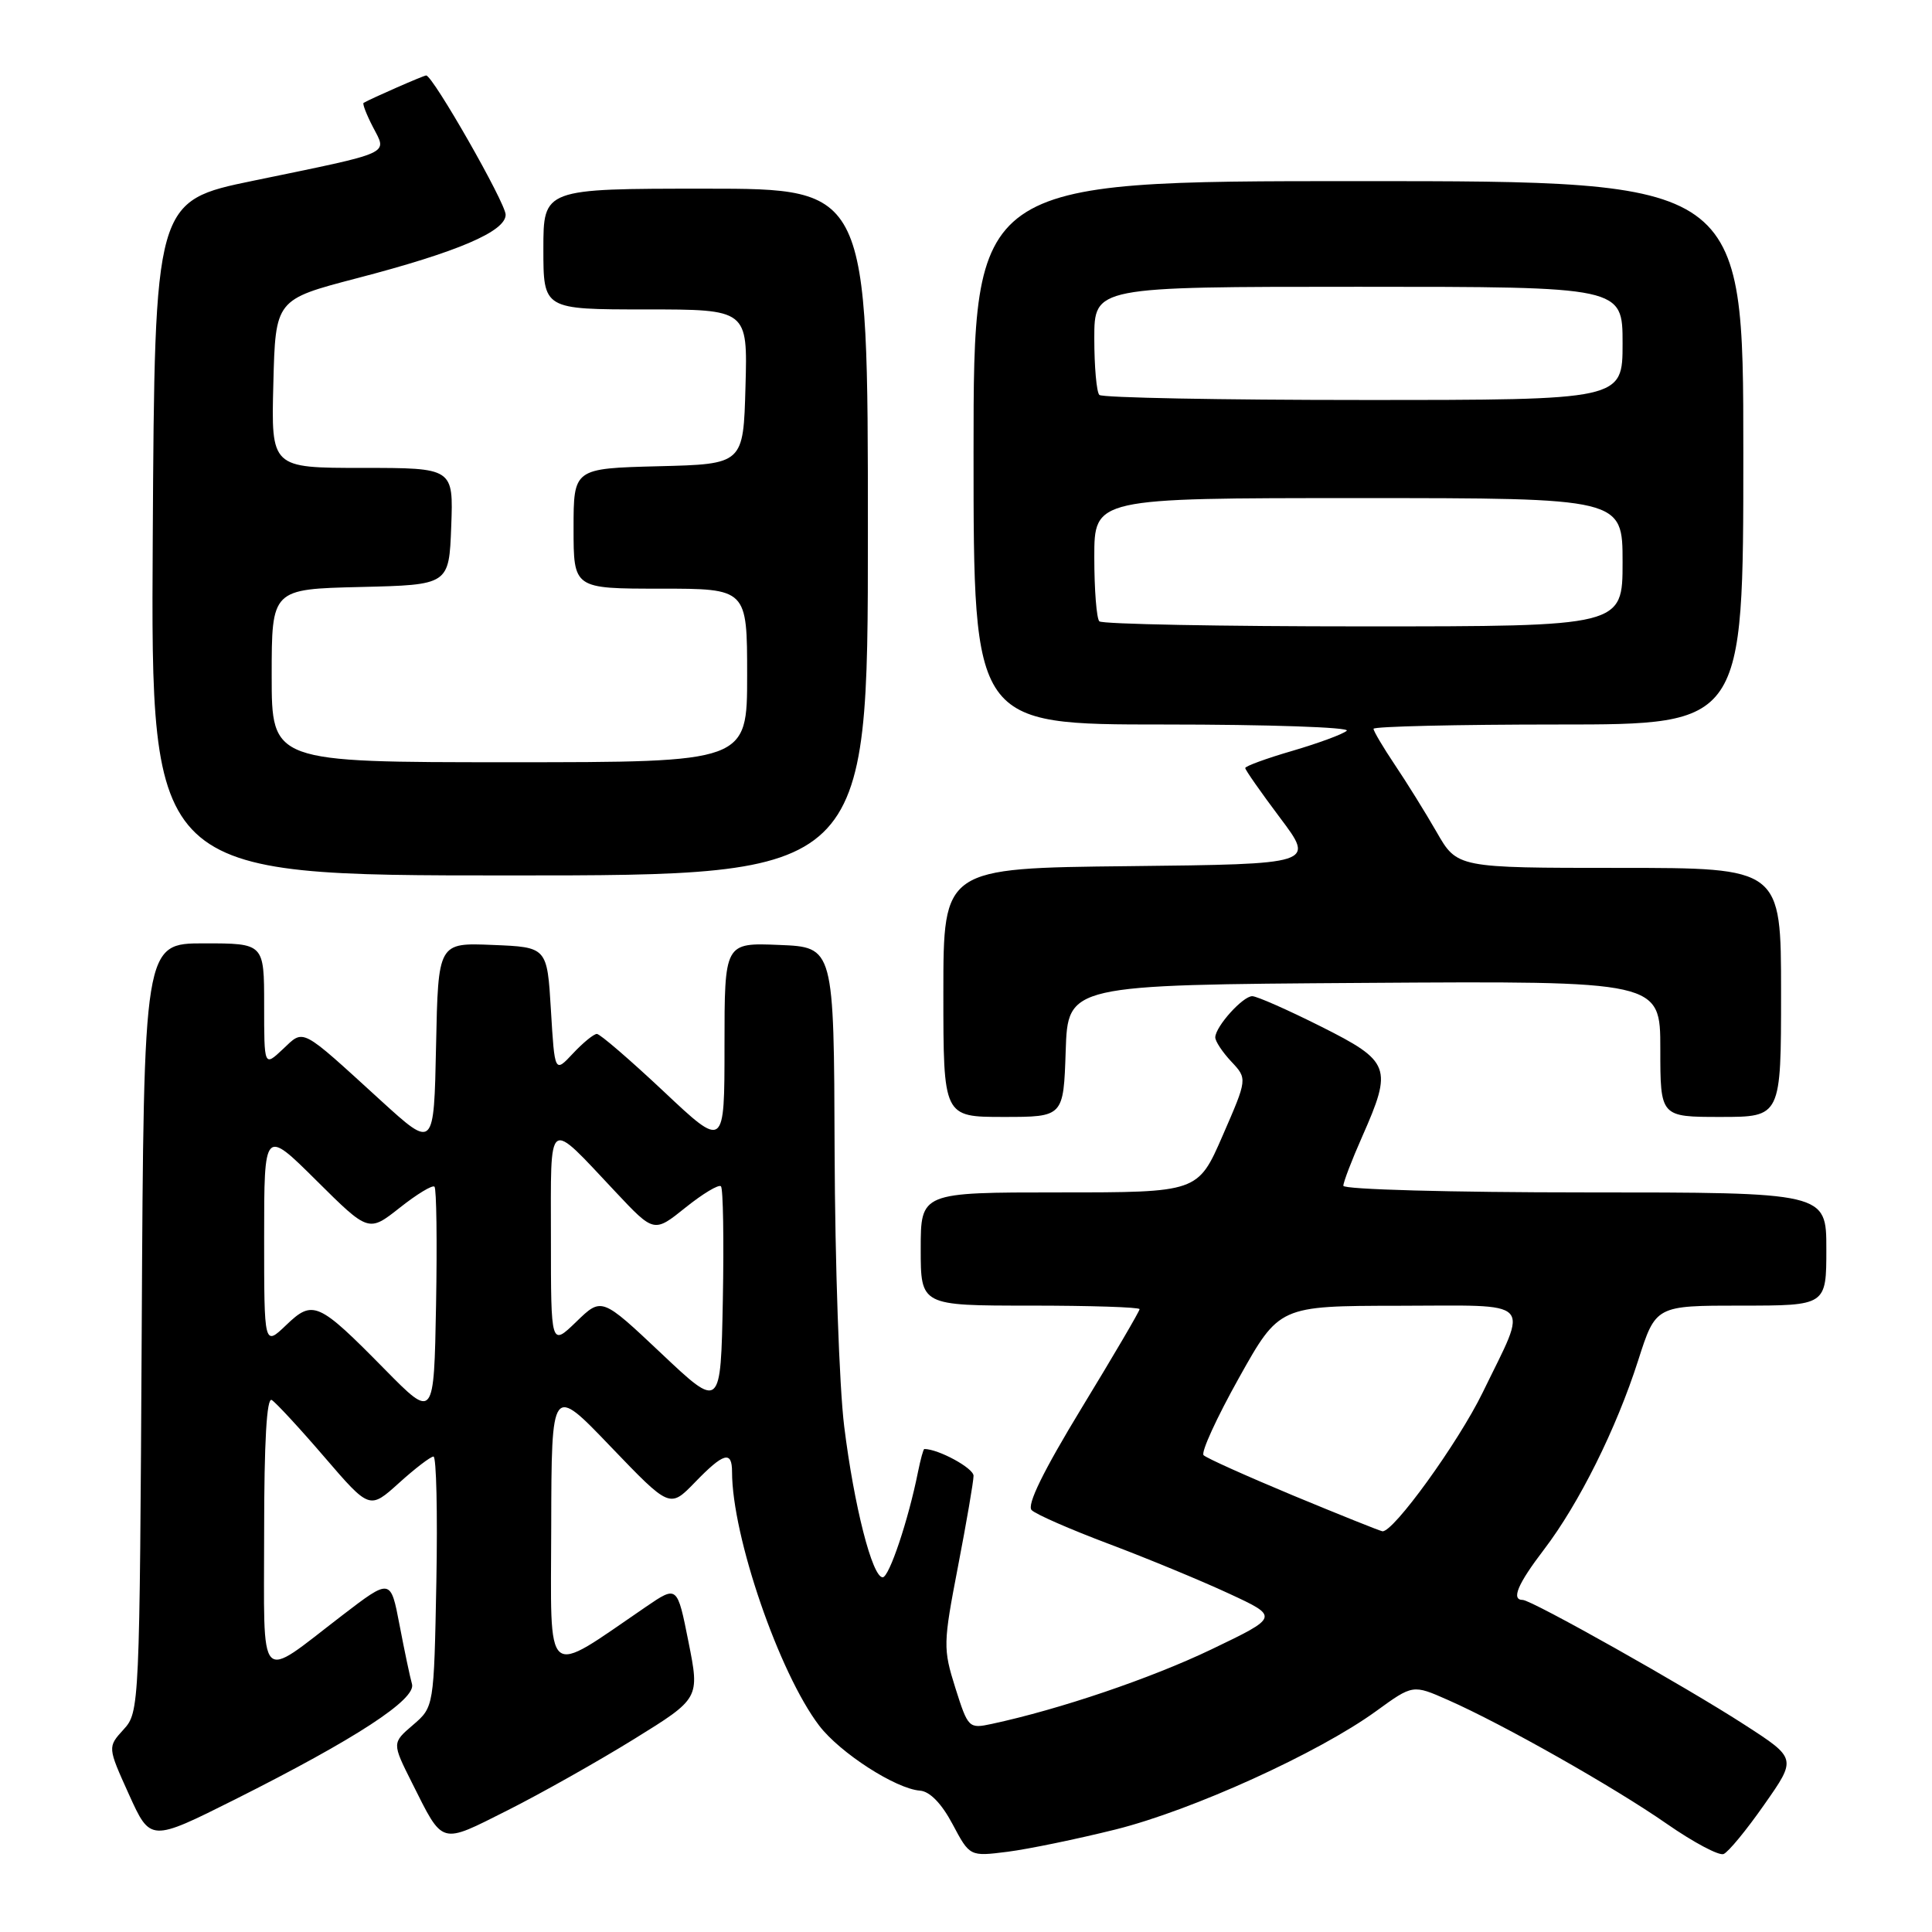 <?xml version="1.0" encoding="UTF-8" standalone="no"?>
<!DOCTYPE svg PUBLIC "-//W3C//DTD SVG 1.1//EN" "http://www.w3.org/Graphics/SVG/1.1/DTD/svg11.dtd" >
<svg xmlns="http://www.w3.org/2000/svg" xmlns:xlink="http://www.w3.org/1999/xlink" version="1.1" viewBox="0 0 256 256">
 <g >
 <path fill="currentColor"
d=" M 147.84 242.41 C 158.02 239.86 174.68 232.29 182.35 226.73 C 187.21 223.20 187.21 223.20 191.85 225.25 C 199.12 228.45 213.87 236.80 220.88 241.68 C 224.39 244.12 227.76 245.91 228.38 245.67 C 229.00 245.43 231.43 242.48 233.78 239.11 C 238.07 233.00 238.07 233.00 231.18 228.55 C 223.37 223.49 202.94 212.00 201.77 212.00 C 200.21 212.00 201.09 209.90 204.58 205.33 C 209.22 199.25 214.16 189.34 217.07 180.25 C 219.39 173.00 219.39 173.00 230.70 173.00 C 242.00 173.00 242.00 173.00 242.00 165.50 C 242.00 158.00 242.00 158.00 210.00 158.00 C 192.37 158.00 178.00 157.61 178.00 157.12 C 178.00 156.64 179.12 153.71 180.50 150.60 C 184.55 141.44 184.26 140.65 175.02 136.01 C 170.63 133.81 166.54 132.00 165.93 132.00 C 164.68 132.00 161.08 135.99 161.03 137.44 C 161.01 137.95 161.97 139.40 163.15 140.66 C 165.29 142.94 165.29 142.94 162.01 150.47 C 158.73 158.00 158.73 158.00 140.36 158.00 C 122.00 158.00 122.00 158.00 122.00 165.50 C 122.00 173.00 122.00 173.00 136.50 173.00 C 144.47 173.00 151.00 173.21 151.00 173.47 C 151.00 173.74 147.56 179.61 143.35 186.52 C 138.22 194.96 136.03 199.43 136.70 200.10 C 137.26 200.66 141.86 202.67 146.94 204.58 C 152.01 206.49 159.17 209.45 162.83 211.15 C 169.50 214.24 169.50 214.24 160.50 218.56 C 152.51 222.39 140.43 226.49 131.40 228.43 C 128.37 229.08 128.27 228.97 126.59 223.66 C 124.95 218.44 124.97 217.80 126.94 207.56 C 128.07 201.70 129.00 196.29 129.00 195.55 C 129.00 194.53 124.34 192.00 122.48 192.00 C 122.35 192.00 121.98 193.36 121.64 195.03 C 120.37 201.40 117.82 209.00 116.96 209.00 C 115.58 209.00 113.17 199.56 111.86 189.00 C 111.21 183.78 110.64 167.35 110.59 152.50 C 110.50 125.50 110.50 125.50 103.25 125.21 C 96.00 124.91 96.00 124.91 96.00 138.56 C 96.00 152.21 96.00 152.21 87.92 144.60 C 83.47 140.42 79.50 137.00 79.09 137.00 C 78.68 137.00 77.26 138.16 75.92 139.59 C 73.50 142.18 73.50 142.18 73.00 133.84 C 72.50 125.50 72.50 125.50 65.28 125.21 C 58.06 124.91 58.06 124.91 57.78 138.58 C 57.50 152.24 57.50 152.24 50.50 145.86 C 39.67 135.98 40.34 136.33 37.47 139.03 C 35.00 141.35 35.00 141.35 35.00 133.17 C 35.00 125.00 35.00 125.00 27.03 125.00 C 19.05 125.00 19.05 125.00 18.78 175.92 C 18.50 226.26 18.48 226.87 16.37 229.17 C 14.25 231.50 14.25 231.50 17.09 237.78 C 19.93 244.05 19.93 244.05 31.15 238.43 C 47.12 230.41 55.18 225.16 54.59 223.14 C 54.33 222.24 53.59 218.72 52.94 215.31 C 51.76 209.13 51.76 209.13 45.34 214.05 C 34.01 222.74 35.00 223.80 35.00 202.98 C 35.00 191.07 35.34 185.09 36.01 185.51 C 36.56 185.85 39.71 189.25 42.99 193.07 C 48.97 200.02 48.97 200.02 52.86 196.51 C 54.99 194.58 57.06 193.00 57.44 193.00 C 57.82 193.00 57.99 200.46 57.82 209.59 C 57.50 226.18 57.50 226.18 54.72 228.57 C 51.94 230.95 51.94 230.95 54.59 236.23 C 58.78 244.57 58.23 244.41 67.25 239.88 C 71.68 237.65 79.22 233.40 84.01 230.44 C 92.72 225.05 92.72 225.05 91.23 217.57 C 89.74 210.08 89.74 210.08 85.62 212.89 C 71.93 222.23 73.00 223.13 73.04 202.26 C 73.08 183.50 73.08 183.50 80.91 191.68 C 88.75 199.85 88.75 199.85 92.07 196.43 C 95.89 192.48 97.00 192.17 97.00 195.04 C 97.00 203.55 103.23 221.68 108.55 228.66 C 111.31 232.27 118.69 237.03 121.91 237.27 C 123.21 237.37 124.77 238.98 126.22 241.71 C 128.50 246.00 128.50 246.00 133.50 245.37 C 136.25 245.02 142.70 243.69 147.84 242.41 Z  M 141.21 139.25 C 141.50 130.50 141.50 130.50 180.75 130.24 C 220.00 129.98 220.00 129.98 220.00 138.99 C 220.00 148.00 220.00 148.00 228.00 148.00 C 236.00 148.00 236.00 148.00 236.00 131.50 C 236.00 115.00 236.00 115.00 214.54 115.00 C 193.08 115.00 193.08 115.00 190.36 110.25 C 188.86 107.64 186.36 103.62 184.81 101.32 C 183.27 99.02 182.00 96.88 182.00 96.57 C 182.00 96.26 193.03 96.00 206.50 96.00 C 231.00 96.00 231.00 96.00 231.00 60.00 C 231.00 24.00 231.00 24.00 180.00 24.00 C 129.00 24.00 129.00 24.00 129.00 60.00 C 129.00 96.00 129.00 96.00 154.20 96.00 C 168.06 96.00 178.97 96.37 178.45 96.83 C 177.93 97.29 174.69 98.48 171.25 99.49 C 167.81 100.49 165.00 101.52 165.00 101.77 C 165.00 102.02 167.08 104.99 169.61 108.36 C 174.23 114.50 174.23 114.50 149.61 114.77 C 125.00 115.03 125.00 115.03 125.00 131.52 C 125.00 148.00 125.00 148.00 132.96 148.00 C 140.92 148.00 140.92 148.00 141.21 139.25 Z  M 115.00 70.50 C 115.00 25.00 115.00 25.00 93.50 25.00 C 72.00 25.00 72.00 25.00 72.00 33.00 C 72.00 41.00 72.00 41.00 85.53 41.00 C 99.07 41.00 99.07 41.00 98.78 51.25 C 98.50 61.50 98.50 61.50 87.25 61.78 C 76.00 62.07 76.00 62.07 76.00 70.03 C 76.00 78.00 76.00 78.00 87.50 78.00 C 99.00 78.00 99.00 78.00 99.00 89.50 C 99.00 101.00 99.00 101.00 67.50 101.00 C 36.00 101.00 36.00 101.00 36.00 89.53 C 36.00 78.06 36.00 78.06 47.75 77.78 C 59.50 77.50 59.50 77.50 59.79 69.75 C 60.08 62.00 60.08 62.00 48.01 62.00 C 35.93 62.00 35.93 62.00 36.22 50.84 C 36.50 39.69 36.50 39.69 47.28 36.87 C 60.62 33.40 67.00 30.67 67.00 28.45 C 67.00 26.90 57.35 10.00 56.47 10.00 C 56.13 10.00 49.22 13.03 48.18 13.63 C 48.00 13.73 48.56 15.18 49.42 16.84 C 51.31 20.50 52.24 20.09 33.60 23.94 C 20.50 26.64 20.50 26.64 20.24 71.32 C 19.98 116.00 19.98 116.00 67.49 116.00 C 115.00 116.00 115.00 116.00 115.00 70.50 Z  M 171.32 198.15 C 165.18 195.59 159.85 193.20 159.48 192.82 C 159.11 192.45 161.22 187.85 164.16 182.59 C 169.50 173.04 169.50 173.04 185.32 173.02 C 203.60 173.00 202.57 171.94 196.47 184.50 C 193.22 191.17 184.59 203.11 183.17 202.90 C 182.80 202.84 177.47 200.70 171.32 198.15 Z  M 51.00 181.46 C 42.16 172.48 41.47 172.17 37.90 175.60 C 35.00 178.37 35.00 178.37 35.00 163.96 C 35.00 149.55 35.00 149.55 41.92 156.42 C 48.84 163.29 48.84 163.29 52.97 160.03 C 55.24 158.23 57.31 156.98 57.57 157.24 C 57.84 157.50 57.93 164.55 57.78 172.89 C 57.50 188.06 57.50 188.06 51.00 181.46 Z  M 87.61 179.32 C 79.72 171.88 79.72 171.88 76.36 175.14 C 73.00 178.39 73.00 178.39 73.00 164.07 C 73.00 147.74 72.38 148.18 81.56 157.93 C 86.66 163.36 86.66 163.36 90.83 160.01 C 93.12 158.17 95.24 156.90 95.53 157.19 C 95.82 157.48 95.93 164.26 95.78 172.25 C 95.50 186.77 95.50 186.77 87.61 179.32 Z  M 145.67 82.33 C 145.30 81.97 145.00 78.14 145.00 73.83 C 145.00 66.00 145.00 66.00 180.00 66.00 C 215.00 66.00 215.00 66.00 215.00 74.50 C 215.00 83.00 215.00 83.00 180.67 83.00 C 161.78 83.00 146.03 82.70 145.67 82.33 Z  M 145.67 52.33 C 145.30 51.97 145.00 48.59 145.00 44.83 C 145.00 38.00 145.00 38.00 180.00 38.00 C 215.00 38.00 215.00 38.00 215.00 45.50 C 215.00 53.00 215.00 53.00 180.67 53.00 C 161.78 53.00 146.03 52.70 145.67 52.33 Z "/>
</g>
</svg>
